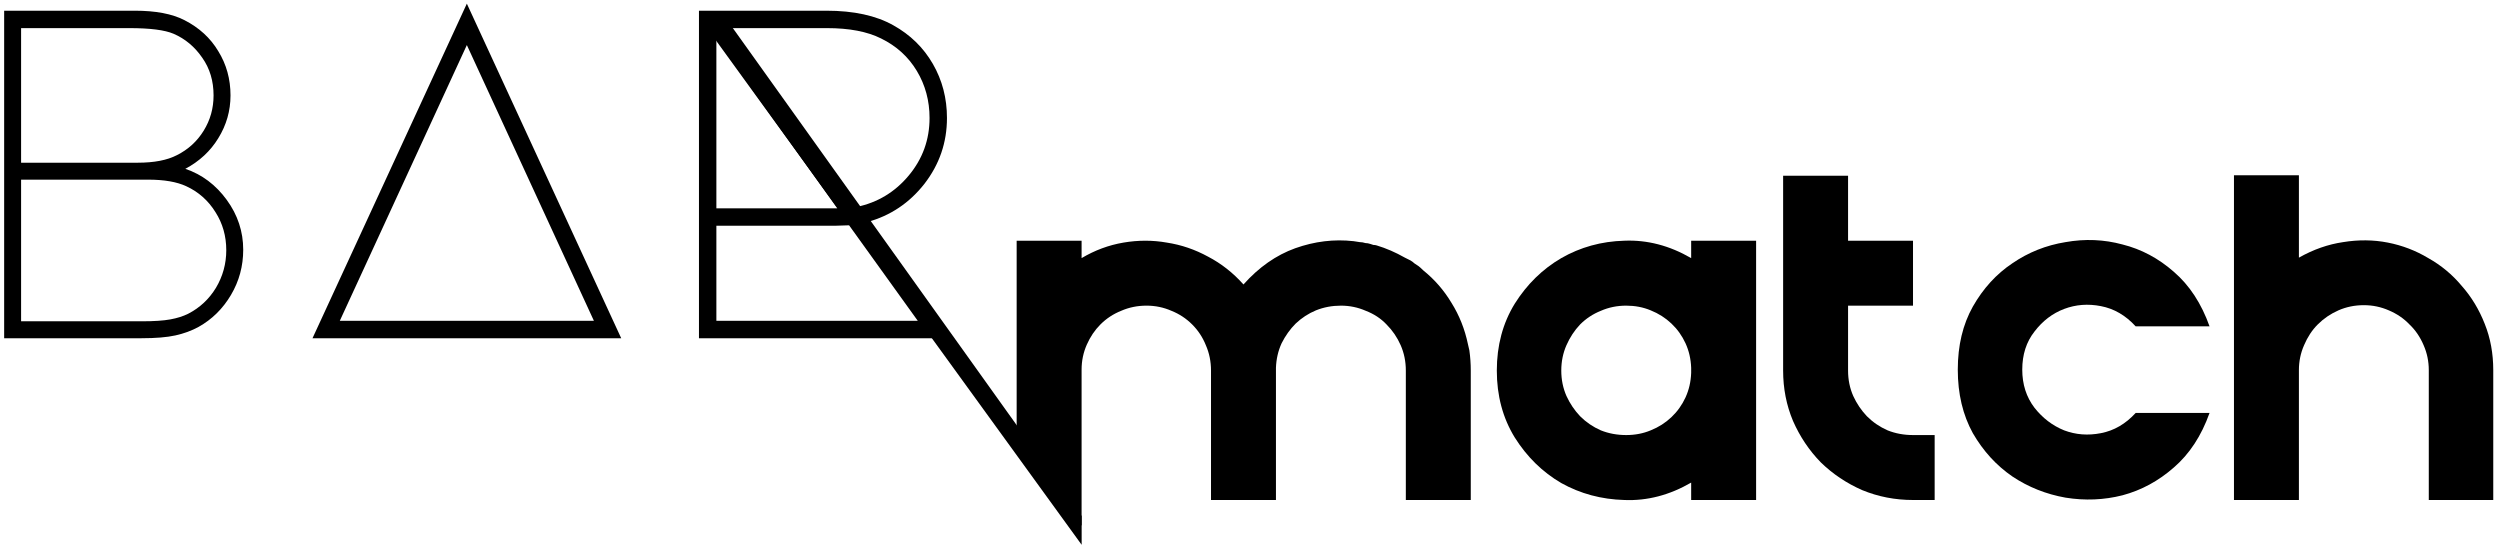 <svg width="340" height="75" viewBox="0 0 340 75" fill="none" xmlns="http://www.w3.org/2000/svg">
<path d="M200.025 50.4V68H191.193V50.4C191.193 49.163 190.958 48.011 190.489 46.944C190.02 45.877 189.38 44.939 188.569 44.128C187.801 43.317 186.862 42.699 185.753 42.272C184.686 41.803 183.556 41.568 182.361 41.568C181.166 41.568 180.036 41.781 178.969 42.208C177.945 42.635 177.028 43.232 176.217 44C175.449 44.768 174.809 45.664 174.297 46.688C173.828 47.712 173.572 48.821 173.529 50.016V50.08V50.272V50.4V65.632V68H164.697V50.4C164.697 49.163 164.462 48.011 163.993 46.944C163.566 45.877 162.948 44.939 162.137 44.128C161.326 43.317 160.388 42.699 159.321 42.272C158.254 41.803 157.124 41.568 155.929 41.568C154.692 41.568 153.54 41.803 152.473 42.272C151.406 42.699 150.468 43.317 149.657 44.128C148.889 44.896 148.27 45.813 147.801 46.88C147.332 47.947 147.097 49.077 147.097 50.272V50.4V50.72V65.632V71.5L138.265 59.488V32.736H147.097V33.888V35.104C148.889 34.037 150.788 33.333 152.793 32.992C154.798 32.651 156.761 32.651 158.681 32.992C160.644 33.291 162.521 33.931 164.313 34.912C166.105 35.851 167.705 37.109 169.113 38.688C171.204 36.341 173.55 34.699 176.153 33.76C178.798 32.821 181.444 32.501 184.089 32.8C184.388 32.843 184.665 32.885 184.921 32.928C185.177 32.928 185.433 32.971 185.689 33.056C185.902 33.056 186.137 33.099 186.393 33.184C186.521 33.227 186.649 33.269 186.777 33.312C186.948 33.312 187.097 33.333 187.225 33.376C188.505 33.76 189.785 34.315 191.065 35.04L191.833 35.424C192.046 35.552 192.217 35.68 192.345 35.808C192.516 35.936 192.708 36.064 192.921 36.192C193.092 36.32 193.305 36.512 193.561 36.768C195.097 38.005 196.377 39.477 197.401 41.184C198.468 42.891 199.214 44.768 199.641 46.816C199.684 47.029 199.748 47.307 199.833 47.648C199.961 48.544 200.025 49.461 200.025 50.4Z" fill="black"/>
<path d="M238.831 32.736V68H229.999V65.632C227.055 67.339 224.026 68.128 220.911 68C217.796 67.915 214.938 67.147 212.335 65.696C209.775 64.203 207.663 62.133 205.999 59.488C204.378 56.843 203.567 53.813 203.567 50.4C203.567 46.987 204.378 43.957 205.999 41.312C207.663 38.667 209.775 36.597 212.335 35.104C214.938 33.611 217.796 32.821 220.911 32.736C224.026 32.608 227.055 33.397 229.999 35.104V32.736H238.831ZM229.999 50.4V50.08V50.016C229.956 48.821 229.7 47.712 229.231 46.688C228.762 45.664 228.122 44.768 227.311 44C226.5 43.232 225.562 42.635 224.495 42.208C223.471 41.781 222.362 41.568 221.167 41.568C219.93 41.568 218.778 41.803 217.711 42.272C216.644 42.699 215.706 43.317 214.895 44.128C214.127 44.939 213.508 45.877 213.039 46.944C212.57 48.011 212.335 49.163 212.335 50.4C212.335 51.637 212.57 52.789 213.039 53.856C213.508 54.88 214.127 55.797 214.895 56.608C215.706 57.419 216.644 58.059 217.711 58.528C218.778 58.955 219.93 59.168 221.167 59.168C222.362 59.168 223.471 58.955 224.495 58.528C225.562 58.101 226.5 57.504 227.311 56.736C228.122 55.968 228.762 55.072 229.231 54.048C229.7 53.024 229.956 51.915 229.999 50.72V50.656V50.4Z" fill="black"/>
<path d="M251.337 50.4C251.337 51.637 251.571 52.789 252.041 53.856C252.51 54.88 253.129 55.797 253.897 56.608C254.707 57.419 255.646 58.059 256.713 58.528C257.779 58.955 258.931 59.168 260.169 59.168H263.113V68H260.169C257.737 68 255.433 67.552 253.257 66.656C251.123 65.717 249.246 64.459 247.625 62.88C246.046 61.259 244.787 59.381 243.849 57.248C242.953 55.115 242.505 52.832 242.505 50.4V23.904H251.337V32.736H260.169V41.568H251.337V44.512V47.456V50.4Z" fill="black"/>
<path d="M300.499 44.384H290.451C289.086 42.891 287.507 41.973 285.715 41.632C283.966 41.291 282.302 41.419 280.723 42.016C279.144 42.613 277.8 43.637 276.691 45.088C275.582 46.496 275.027 48.224 275.027 50.272C275.027 52.277 275.582 54.005 276.691 55.456C277.8 56.864 279.144 57.888 280.723 58.528C282.302 59.125 283.966 59.253 285.715 58.912C287.507 58.571 289.086 57.653 290.451 56.16H300.499C299.39 59.275 297.768 61.749 295.635 63.584C293.544 65.419 291.219 66.677 288.659 67.36C286.142 68 283.56 68.107 280.915 67.68C278.27 67.211 275.859 66.251 273.683 64.8C271.507 63.307 269.715 61.344 268.307 58.912C266.942 56.437 266.259 53.557 266.259 50.272C266.259 46.987 266.942 44.128 268.307 41.696C269.715 39.221 271.507 37.259 273.683 35.808C275.859 34.315 278.27 33.355 280.915 32.928C283.56 32.459 286.142 32.565 288.659 33.248C291.219 33.888 293.544 35.125 295.635 36.96C297.768 38.795 299.39 41.269 300.499 44.384Z" fill="black"/>
<path d="M339.083 50.336V68H330.315V50.336C330.315 49.141 330.08 48.011 329.611 46.944C329.141 45.835 328.501 44.896 327.691 44.128C326.923 43.317 325.984 42.677 324.875 42.208C323.808 41.739 322.677 41.504 321.483 41.504C320.245 41.504 319.093 41.739 318.027 42.208C316.96 42.677 316.021 43.317 315.211 44.128C314.443 44.896 313.824 45.835 313.355 46.944C312.885 48.011 312.651 49.141 312.651 50.336V68H303.819V50.336V23.84H312.651V35.04C314.613 33.931 316.619 33.227 318.667 32.928C320.757 32.587 322.784 32.608 324.747 32.992C326.709 33.376 328.544 34.08 330.251 35.104C332 36.085 333.515 37.344 334.795 38.88C336.117 40.373 337.163 42.101 337.931 44.064C338.699 45.984 339.083 48.075 339.083 50.336Z" fill="black"/>
<path d="M25.077 2.736C27.083 3.76 28.619 5.168 29.685 6.96C30.795 8.752 31.349 10.757 31.349 12.976C31.349 15.067 30.795 17.008 29.685 18.8C28.619 20.549 27.125 21.936 25.205 22.96C27.467 23.728 29.344 25.136 30.837 27.184C32.331 29.232 33.077 31.493 33.077 33.968C33.077 36.187 32.523 38.235 31.413 40.112C30.304 41.989 28.832 43.44 26.997 44.464C26.059 44.976 25.013 45.36 23.861 45.616C22.709 45.872 21.173 46 19.253 46H0.565V1.456H18.357C21.173 1.456 23.413 1.883 25.077 2.736ZM24.053 21.104C25.589 20.336 26.805 19.227 27.701 17.776C28.597 16.325 29.045 14.725 29.045 12.976C29.045 11.013 28.533 9.307 27.509 7.856C26.485 6.363 25.184 5.275 23.605 4.592C22.411 4.08 20.405 3.824 17.589 3.824H2.869V22.128H18.741C20.96 22.128 22.731 21.787 24.053 21.104ZM25.589 42.672C27.168 41.861 28.427 40.688 29.365 39.152C30.304 37.573 30.773 35.867 30.773 34.032C30.773 32.112 30.283 30.384 29.301 28.848C28.32 27.269 26.997 26.096 25.333 25.328C24.053 24.731 22.325 24.432 20.149 24.432H2.869V43.696H19.317C20.939 43.696 22.219 43.611 23.157 43.44C24.096 43.269 24.907 43.013 25.589 42.672Z" fill="black"/>
<path d="M84.484 46H42.5L63.492 0.496L84.484 46ZM46.212 43.632H80.772L63.492 6.128L46.212 43.632Z" fill="black"/>
<path d="M129.299 46H95.059V1.456H112.403C116.115 1.456 119.145 2.117 121.491 3.44C123.795 4.72 125.587 6.469 126.867 8.688C128.147 10.907 128.787 13.36 128.787 16.048C128.787 19.376 127.763 22.363 125.715 25.008C123.667 27.611 121.086 29.339 117.971 30.192L129.299 46ZM99.091 3.824L116.499 28.144C119.358 27.547 121.726 26.117 123.603 23.856C125.481 21.595 126.419 18.992 126.419 16.048C126.419 13.701 125.843 11.568 124.691 9.648C123.539 7.728 121.918 6.256 119.827 5.232C117.95 4.293 115.497 3.824 112.467 3.824H99.091ZM97.427 5.36V28.336H113.875L97.427 5.36ZM97.427 43.632H124.819L115.475 30.64L113.491 30.704H97.427V43.632Z" fill="black"/>
<path d="M96.163 3.836L98.485 2.169L147.105 70.181L147.105 74.093L96.163 3.836Z" fill="black"/>
</svg>
